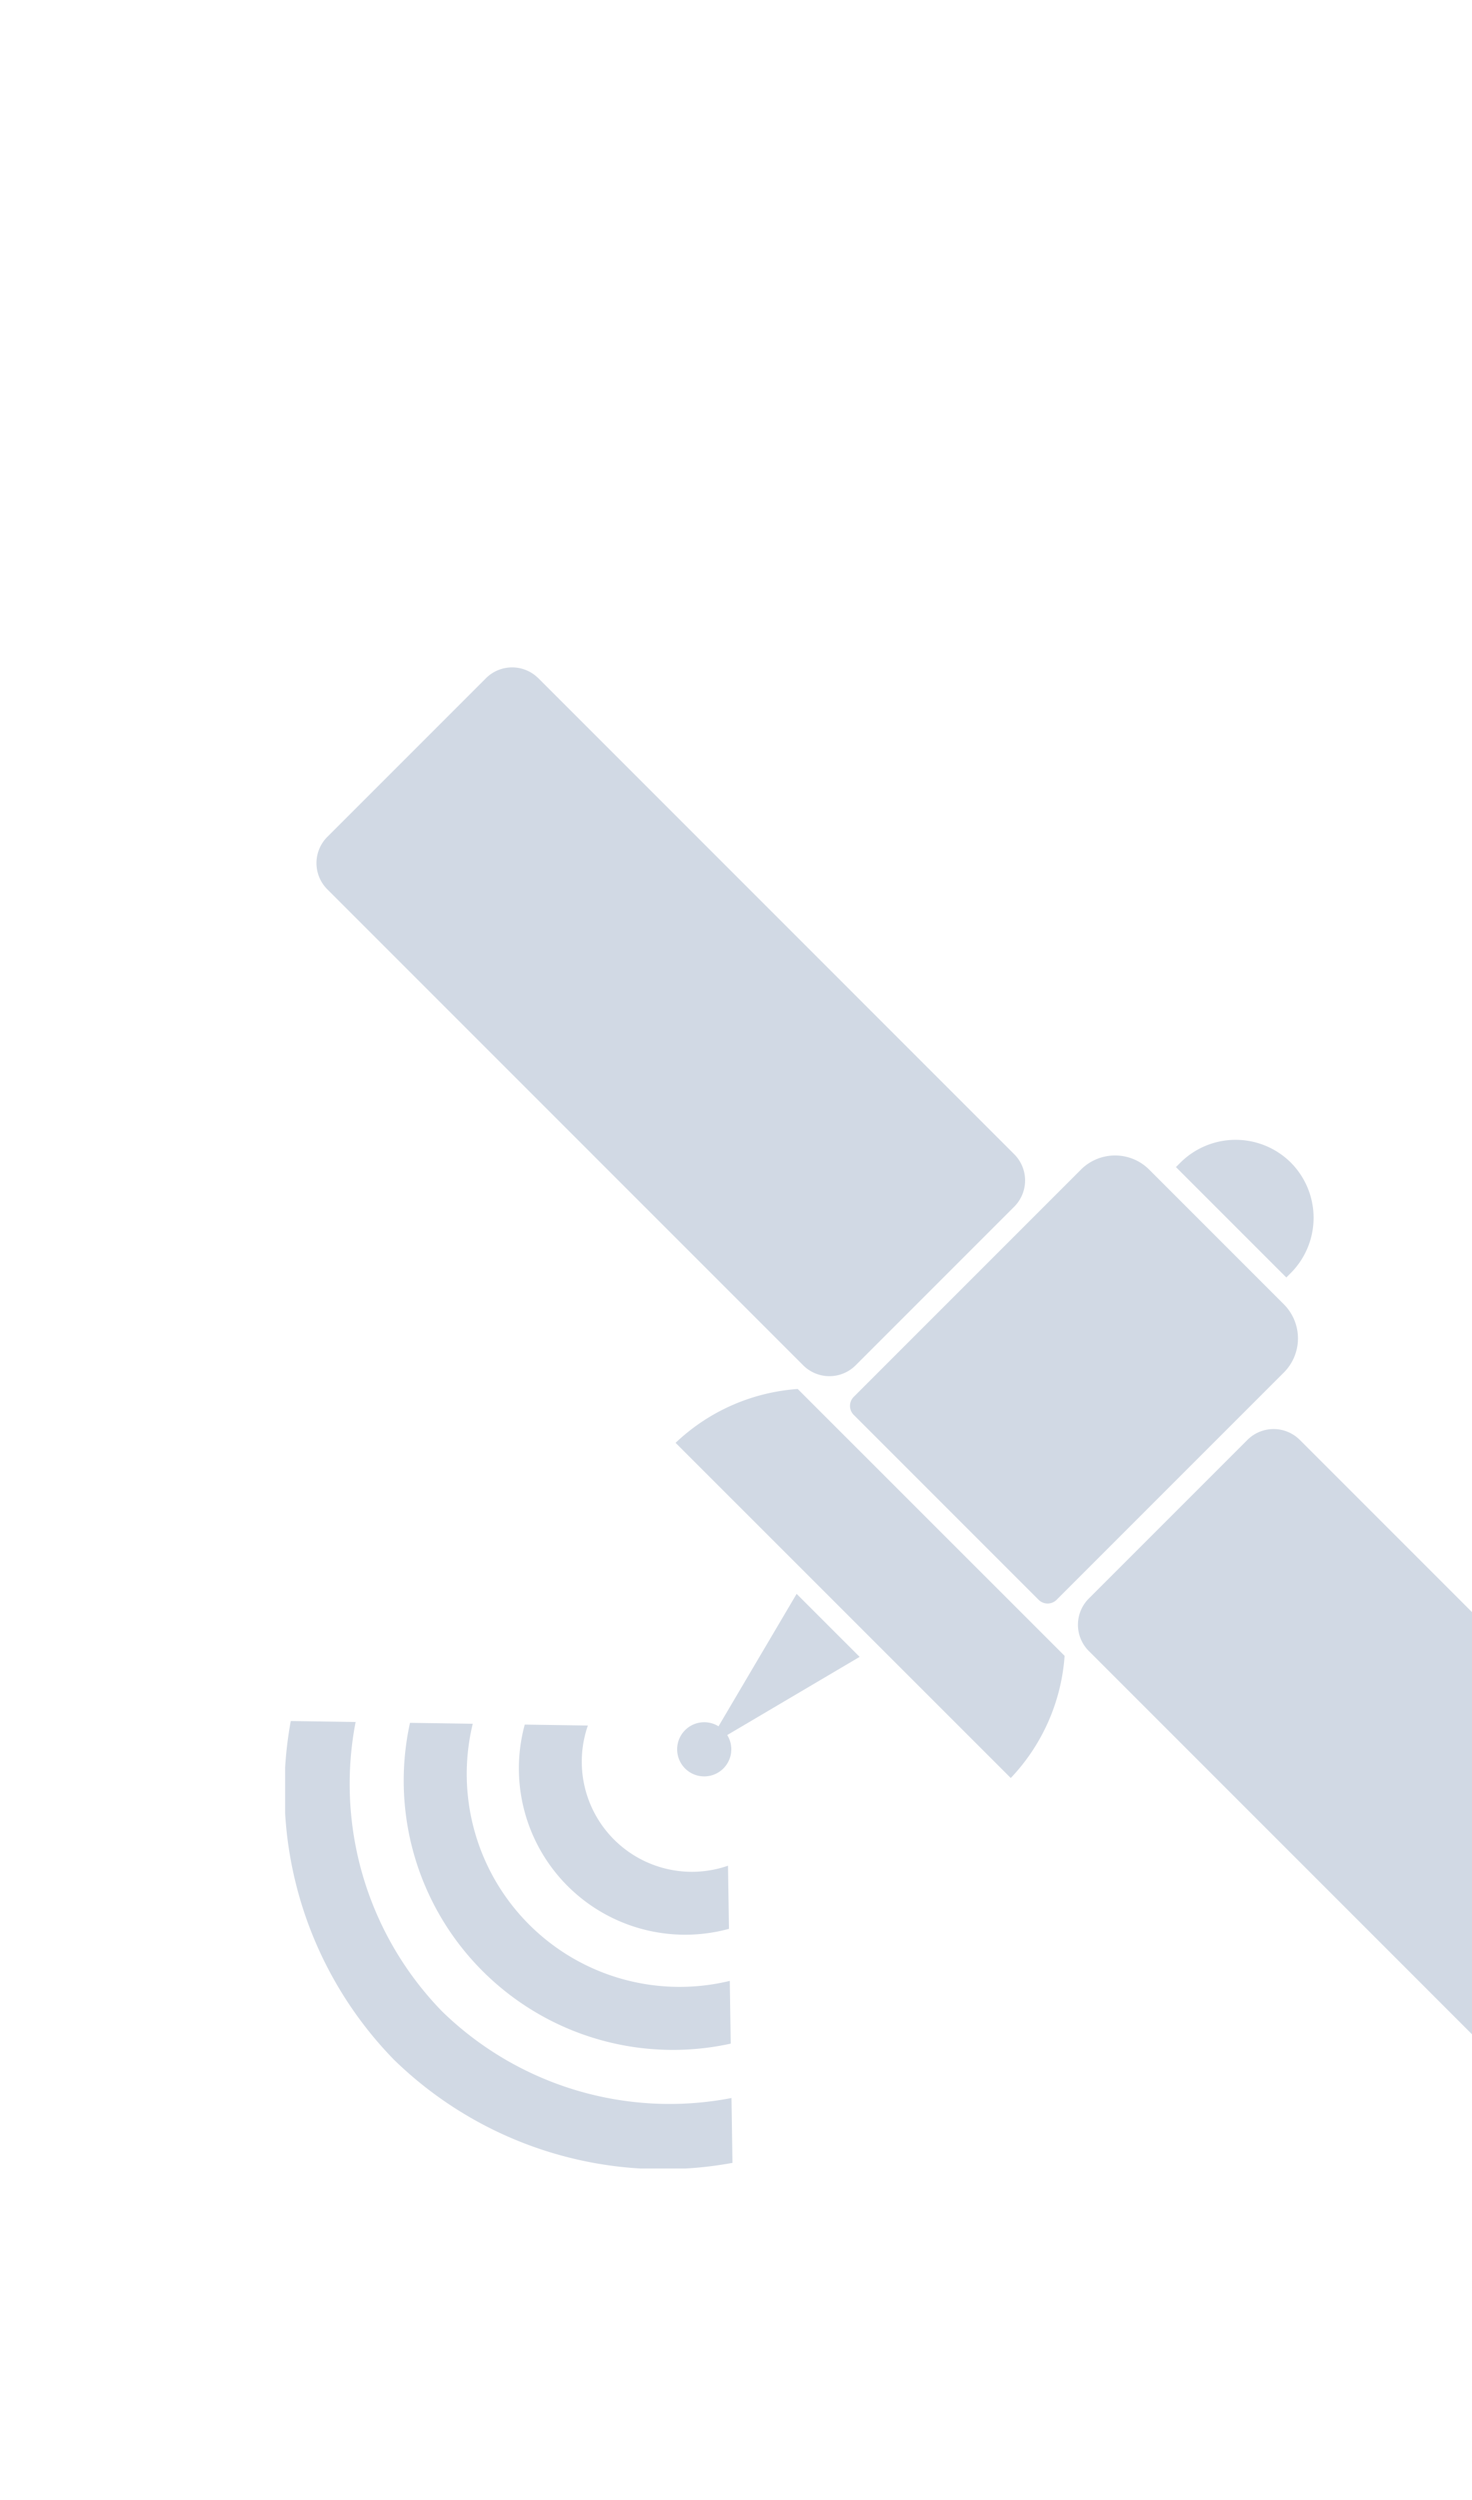 <svg xmlns="http://www.w3.org/2000/svg" xmlns:xlink="http://www.w3.org/1999/xlink" width="84.756" height="143.918" viewBox="0 0 84.756 143.918">
  <defs>
    <clipPath id="clip-path">
      <rect id="Rectángulo_7253" data-name="Rectángulo 7253" width="84.756" height="143.918" fill="#fff" stroke="#707070" stroke-width="1"/>
    </clipPath>
    <clipPath id="clip-path-2">
      <rect id="Rectángulo_7252" data-name="Rectángulo 7252" width="86.452" height="86.414" fill="#d1d9e4"/>
    </clipPath>
  </defs>
  <g id="card-img3" clip-path="url(#clip-path)">
    <g id="Grupo_19558" data-name="Grupo 19558" transform="translate(16.418 38.419)">
      <g id="Grupo_19557" data-name="Grupo 19557" clip-path="url(#clip-path-2)">
        <path id="Trazado_7987" data-name="Trazado 7987" d="M25.1.622,52.506,28.03a2.135,2.135,0,0,1,0,3.011l-9.14,9.14a2.135,2.135,0,0,1-3.011,0L12.947,12.772a2.135,2.135,0,0,1,0-3.011L22.086.622a2.135,2.135,0,0,1,3.011,0" transform="translate(-10.522 0)" fill="#d1d9e4" fill-rule="evenodd"/>
        <path id="Trazado_7988" data-name="Trazado 7988" d="M239.457,192.791l7.764,7.764a2.779,2.779,0,0,1,0,3.918l-13.09,13.09a.734.734,0,0,1-1.034,0l-10.648-10.648a.734.734,0,0,1,0-1.034l13.09-13.09a2.779,2.779,0,0,1,3.918,0" transform="translate(-189.712 -163.886)" fill="#d1d9e4" fill-rule="evenodd"/>
        <path id="Trazado_7989" data-name="Trazado 7989" d="M176,299.18a11.373,11.373,0,0,1-3.1,7.032L153.6,286.917a11.371,11.371,0,0,1,7.032-3.1Z" transform="translate(-131.119 -242.277)" fill="#d1d9e4" fill-rule="evenodd"/>
        <path id="Trazado_7990" data-name="Trazado 7990" d="M357.092,187.144h0a4.507,4.507,0,0,1,0,6.355l-.259.259-6.355-6.355.259-.259a4.507,4.507,0,0,1,6.355,0" transform="translate(-299.186 -158.637)" fill="#d1d9e4" fill-rule="evenodd"/>
        <path id="Trazado_7991" data-name="Trazado 7991" d="M165.566,373.282l4.424-2.611,4.424-2.611-1.814-1.813-1.814-1.814-2.611,4.424Z" transform="translate(-141.335 -311.099)" fill="#d1d9e4" fill-rule="evenodd"/>
        <path id="Trazado_7992" data-name="Trazado 7992" d="M154.686,417.583a1.559,1.559,0,1,0,0-2.205,1.559,1.559,0,0,0,0,2.205" transform="translate(-131.658 -354.198)" fill="#d1d9e4" fill-rule="evenodd"/>
        <path id="Trazado_7993" data-name="Trazado 7993" d="M9.041,431.167A18.765,18.765,0,0,0,25.7,436.15l.057,3.734a22.194,22.194,0,0,1-19.494-5.942A22.194,22.194,0,0,1,.324,414.448l3.734.057a18.765,18.765,0,0,0,4.983,16.662" transform="translate(0 -353.794)" fill="#d1d9e4" fill-rule="evenodd"/>
        <path id="Trazado_7994" data-name="Trazado 7994" d="M65.86,433.627A15.5,15.5,0,0,1,47.393,415.16l3.613.055a12.256,12.256,0,0,0,14.8,14.8Z" transform="translate(-40.204 -354.402)" fill="#d1d9e4" fill-rule="evenodd"/>
        <path id="Trazado_7995" data-name="Trazado 7995" d="M104.358,427.605A9.574,9.574,0,0,1,92.6,415.847l3.634.055a6.34,6.34,0,0,0,8.069,8.069Z" transform="translate(-78.803 -354.988)" fill="#d1d9e4" fill-rule="evenodd"/>
        <path id="Trazado_7996" data-name="Trazado 7996" d="M324.7,300.225l27.408,27.408a2.136,2.136,0,0,1,0,3.011l-9.14,9.14a2.135,2.135,0,0,1-3.011,0l-27.408-27.409a2.135,2.135,0,0,1,0-3.011l9.139-9.139a2.135,2.135,0,0,1,3.011,0" transform="translate(-266.279 -255.757)" fill="#d1d9e4" fill-rule="evenodd"/>
      </g>
    </g>
  </g>
</svg>

